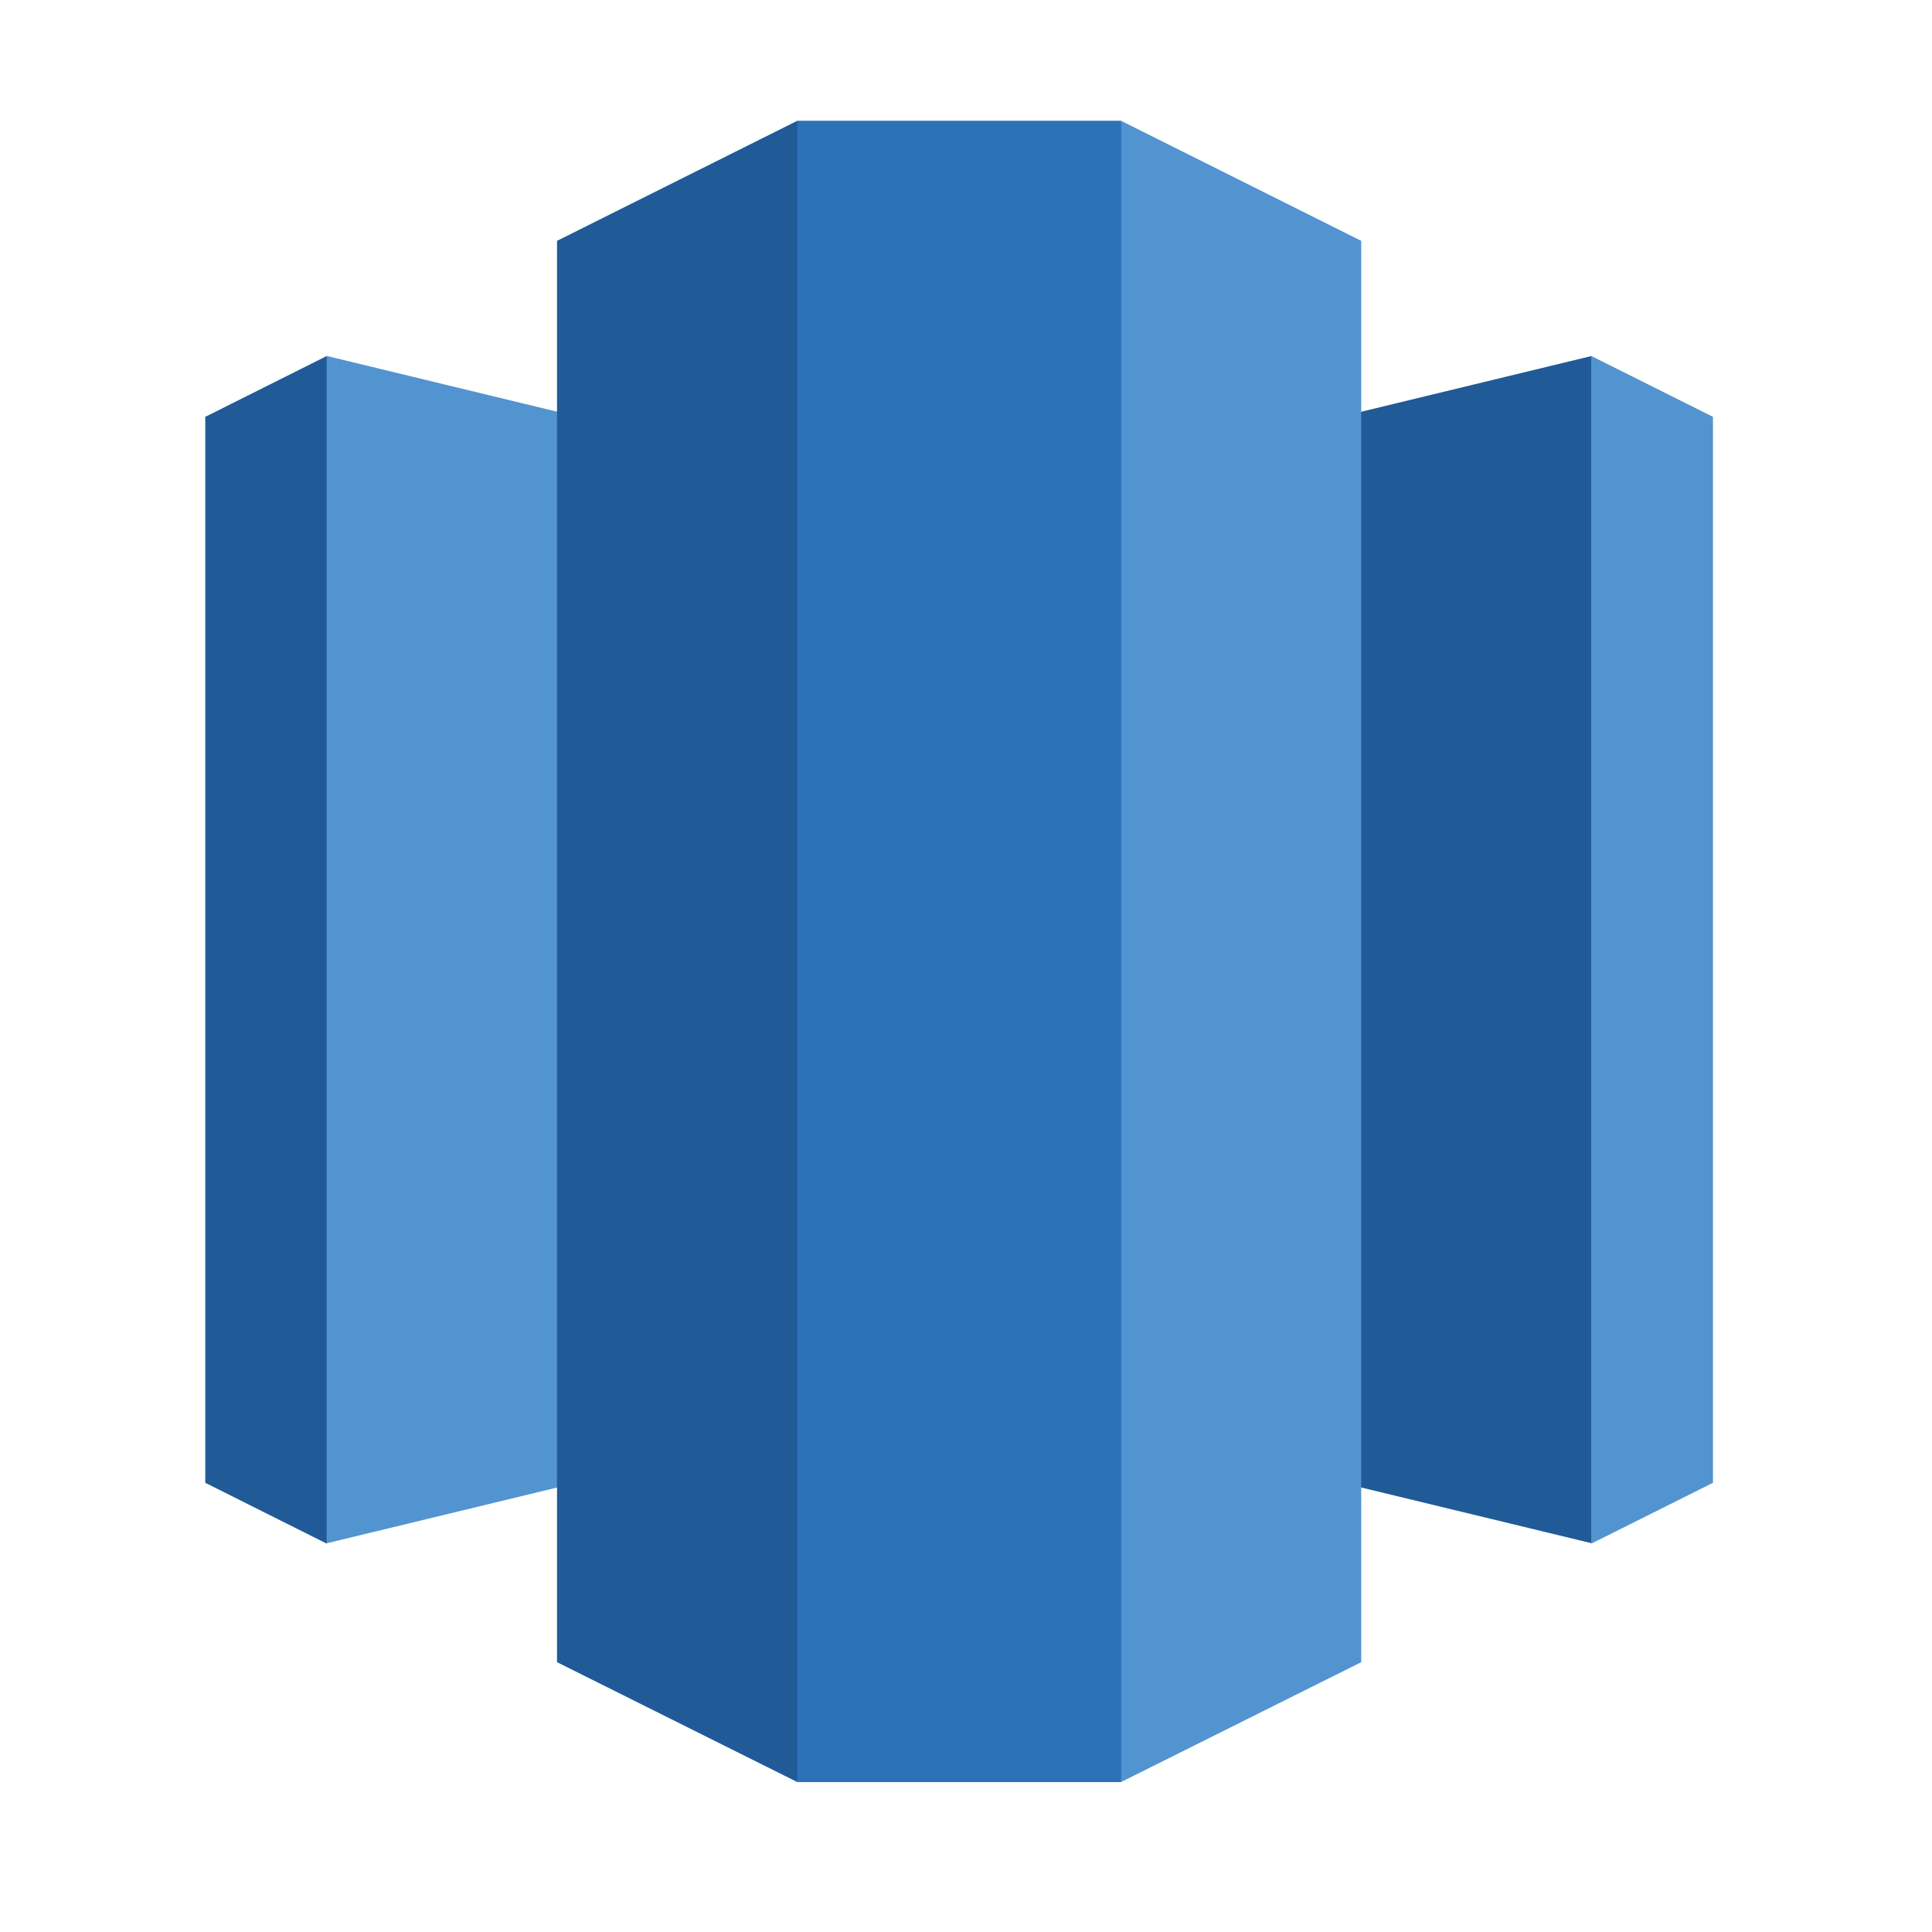 <svg width="32" height="32" viewBox="0 0 32 32" fill="none" xmlns="http://www.w3.org/2000/svg">
<path d="M26.363 5.896L15.887 8.431V23.027L26.363 25.561V5.896Z" fill="#205B98"/>
<path d="M28.372 24.56L26.356 25.568V5.896L28.372 6.904V24.56Z" fill="#5294CF"/>
<path d="M5.413 5.896L15.886 8.431V23.027L5.413 25.561V5.896Z" fill="#5294CF"/>
<path d="M3.4 24.56L5.413 25.568V5.896L3.4 6.904V24.56Z" fill="#205B98"/>
<path d="M22.546 3.989L18.567 2L17.318 15.087L18.567 29.517L22.546 27.531V3.989Z" fill="#5294CF"/>
<path d="M9.226 3.989L13.207 2L14.454 15.042L13.207 29.517L9.226 27.531V3.989Z" fill="#205B98"/>
<path d="M13.207 2H18.57V29.517H13.207V2Z" fill="#2D72B8"/>
</svg>
